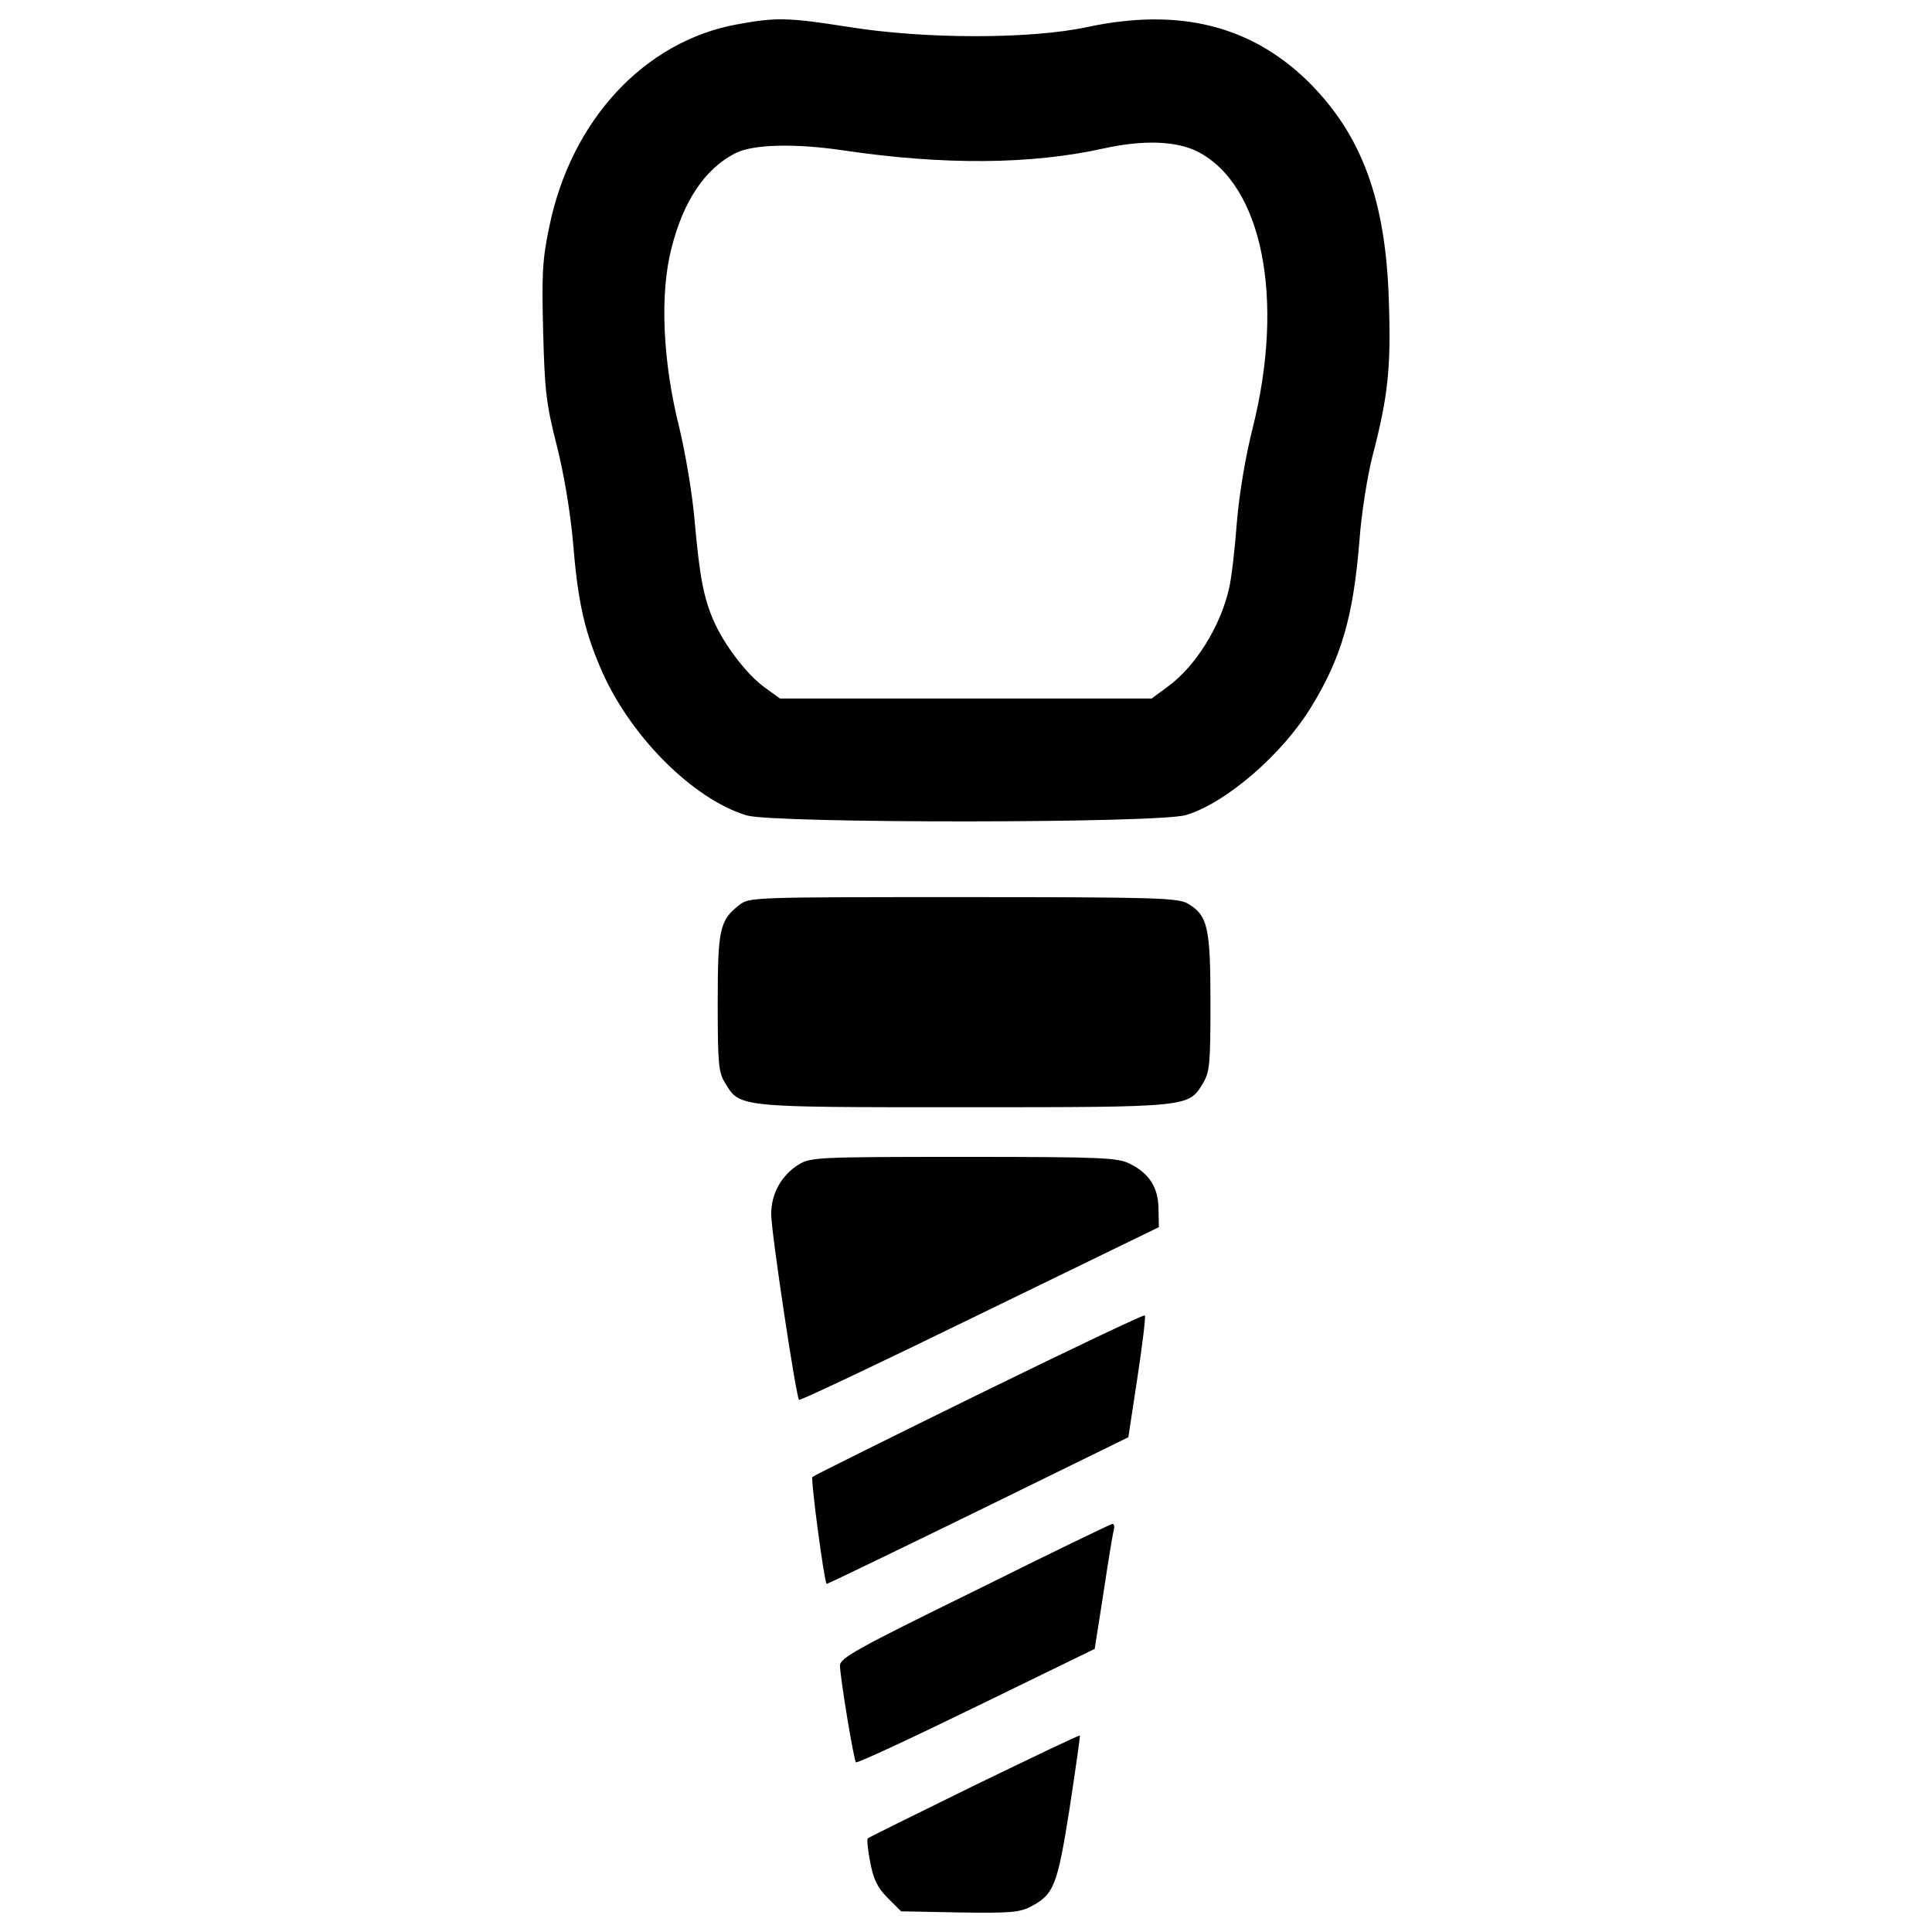 <?xml version="1.0" encoding="utf-8"?>
<!-- Svg Vector Icons : http://www.onlinewebfonts.com/icon -->
<!DOCTYPE svg PUBLIC "-//W3C//DTD SVG 1.1//EN" "http://www.w3.org/Graphics/SVG/1.1/DTD/svg11.dtd">
<svg version="1.1" xmlns="http://www.w3.org/2000/svg" xmlns:xlink="http://www.w3.org/1999/xlink" x="0px" y="0px" viewBox="0 0 1000 1000" enable-background="new 0 0 1000 1000" xml:space="preserve">
<g><g transform="translate(0,511) scale(0.1,-0.1)"><path d="M3815.7,4984c-480.4-87-860-496.3-972.7-1047.9c-35.6-168-39.5-247.1-31.6-543.7c7.9-304.5,15.8-375.7,71.2-591.2c37.6-150.3,69.2-342,83-494.3c23.7-294.6,55.4-448.8,138.4-644.5c144.3-350,478.4-688,761.2-773c140.4-41.5,2131.3-41.5,2273.6,2c205.6,61.3,500.2,314.4,650.5,563.5c154.2,253.1,215.5,464.6,247.1,856.1c9.9,140.4,41.5,336.1,67.2,436.9c81,310.4,96.9,456.7,85,804.7c-15.8,523.9-140.4,860-417.2,1134.9c-296.6,290.6-668.3,383.6-1142.8,282.7c-292.6-63.3-840.3-63.3-1233.7,0C4078.6,5019.6,4021.3,5021.6,3815.7,4984z M6198.1,4325.7c336.1-172,452.8-761.2,286.7-1427.5c-37.6-146.3-71.2-348-83-494.3c-9.9-134.4-27.7-286.7-39.5-336.1c-43.5-197.7-174-407.3-318.3-512.1l-83-61.3H5000h-962.8l-79.1,57.3c-90.9,65.3-207.6,217.5-263,342.1c-53.4,122.6-73.2,227.4-98.9,512.1c-11.9,144.3-47.4,353.9-81.1,494.3c-85,340-100.8,688-39.5,925.3c61.3,243.2,172,409.3,328.2,490.3c89,47.4,308.4,53.4,561.5,15.8c520-77.1,972.7-73.2,1346.4,9.9C5917.3,4386.9,6087.4,4381,6198.1,4325.7z"/><path d="M3825.6,424.9c-100.8-79.1-110.7-124.6-110.7-506.1c0-310.4,4-359.8,37.6-413.2C3829.5-623,3815.7-621,4988.1-621c1170.4,0,1162.5,0,1237.7,122.6c35.6,59.3,39.5,98.9,39.5,417.2c0,391.5-13.8,452.8-116.7,514.1c-53.4,29.6-156.2,33.6-1164.5,33.6C3892.8,466.4,3877,466.4,3825.6,424.9z"/><path d="M4134-917.6c-89-55.4-142.4-150.3-142.4-257c0-90.9,128.5-945,144.3-960.9c4-5.9,425.1,193.8,935.2,442.9l927.2,450.8l-2,92.9c0,110.7-47.5,185.9-148.3,235.3c-61.3,31.6-144.3,35.6-858.1,35.6C4234.8-878,4195.3-880,4134-917.6z"/><path d="M5067.2-2105.8c-466.6-229.4-854.1-421.1-862-429c-9.9-11.9,59.3-531.8,73.2-553.6c2-2,353.9,168.1,782.9,377.6l779,381.6l47.5,312.4c25.7,170,43.5,314.3,37.6,318.3C5921.3-1692.6,5535.8-1876.5,5067.2-2105.8z"/><path d="M5045.4-3124c-612.9-300.5-697.9-348-697.9-387.5c2-65.2,71.2-488.3,83-500.2c5.9-5.9,286.7,124.6,622.8,288.6l612.9,298.6l45.5,290.6c23.7,158.2,47.5,304.5,53.4,324.2c4,17.8,2,33.6-7.9,31.7C5749.3-2778,5427-2934.2,5045.4-3124z"/><path d="M5041.5-4132.3c-298.5-146.3-545.7-268.9-549.6-272.9c-5.9-3.9,0-59.3,11.9-122.6c17.8-91,37.6-132.5,91-185.9l69.2-69.2l302.5-5.9c259-4,310.4,0,367.8,29.7c120.6,63.3,138.4,106.8,201.7,508.1c31.6,205.6,55.4,375.7,53.4,377.6C5585.2-3869.4,5340-3988,5041.5-4132.3z"/></g></g>
</svg>